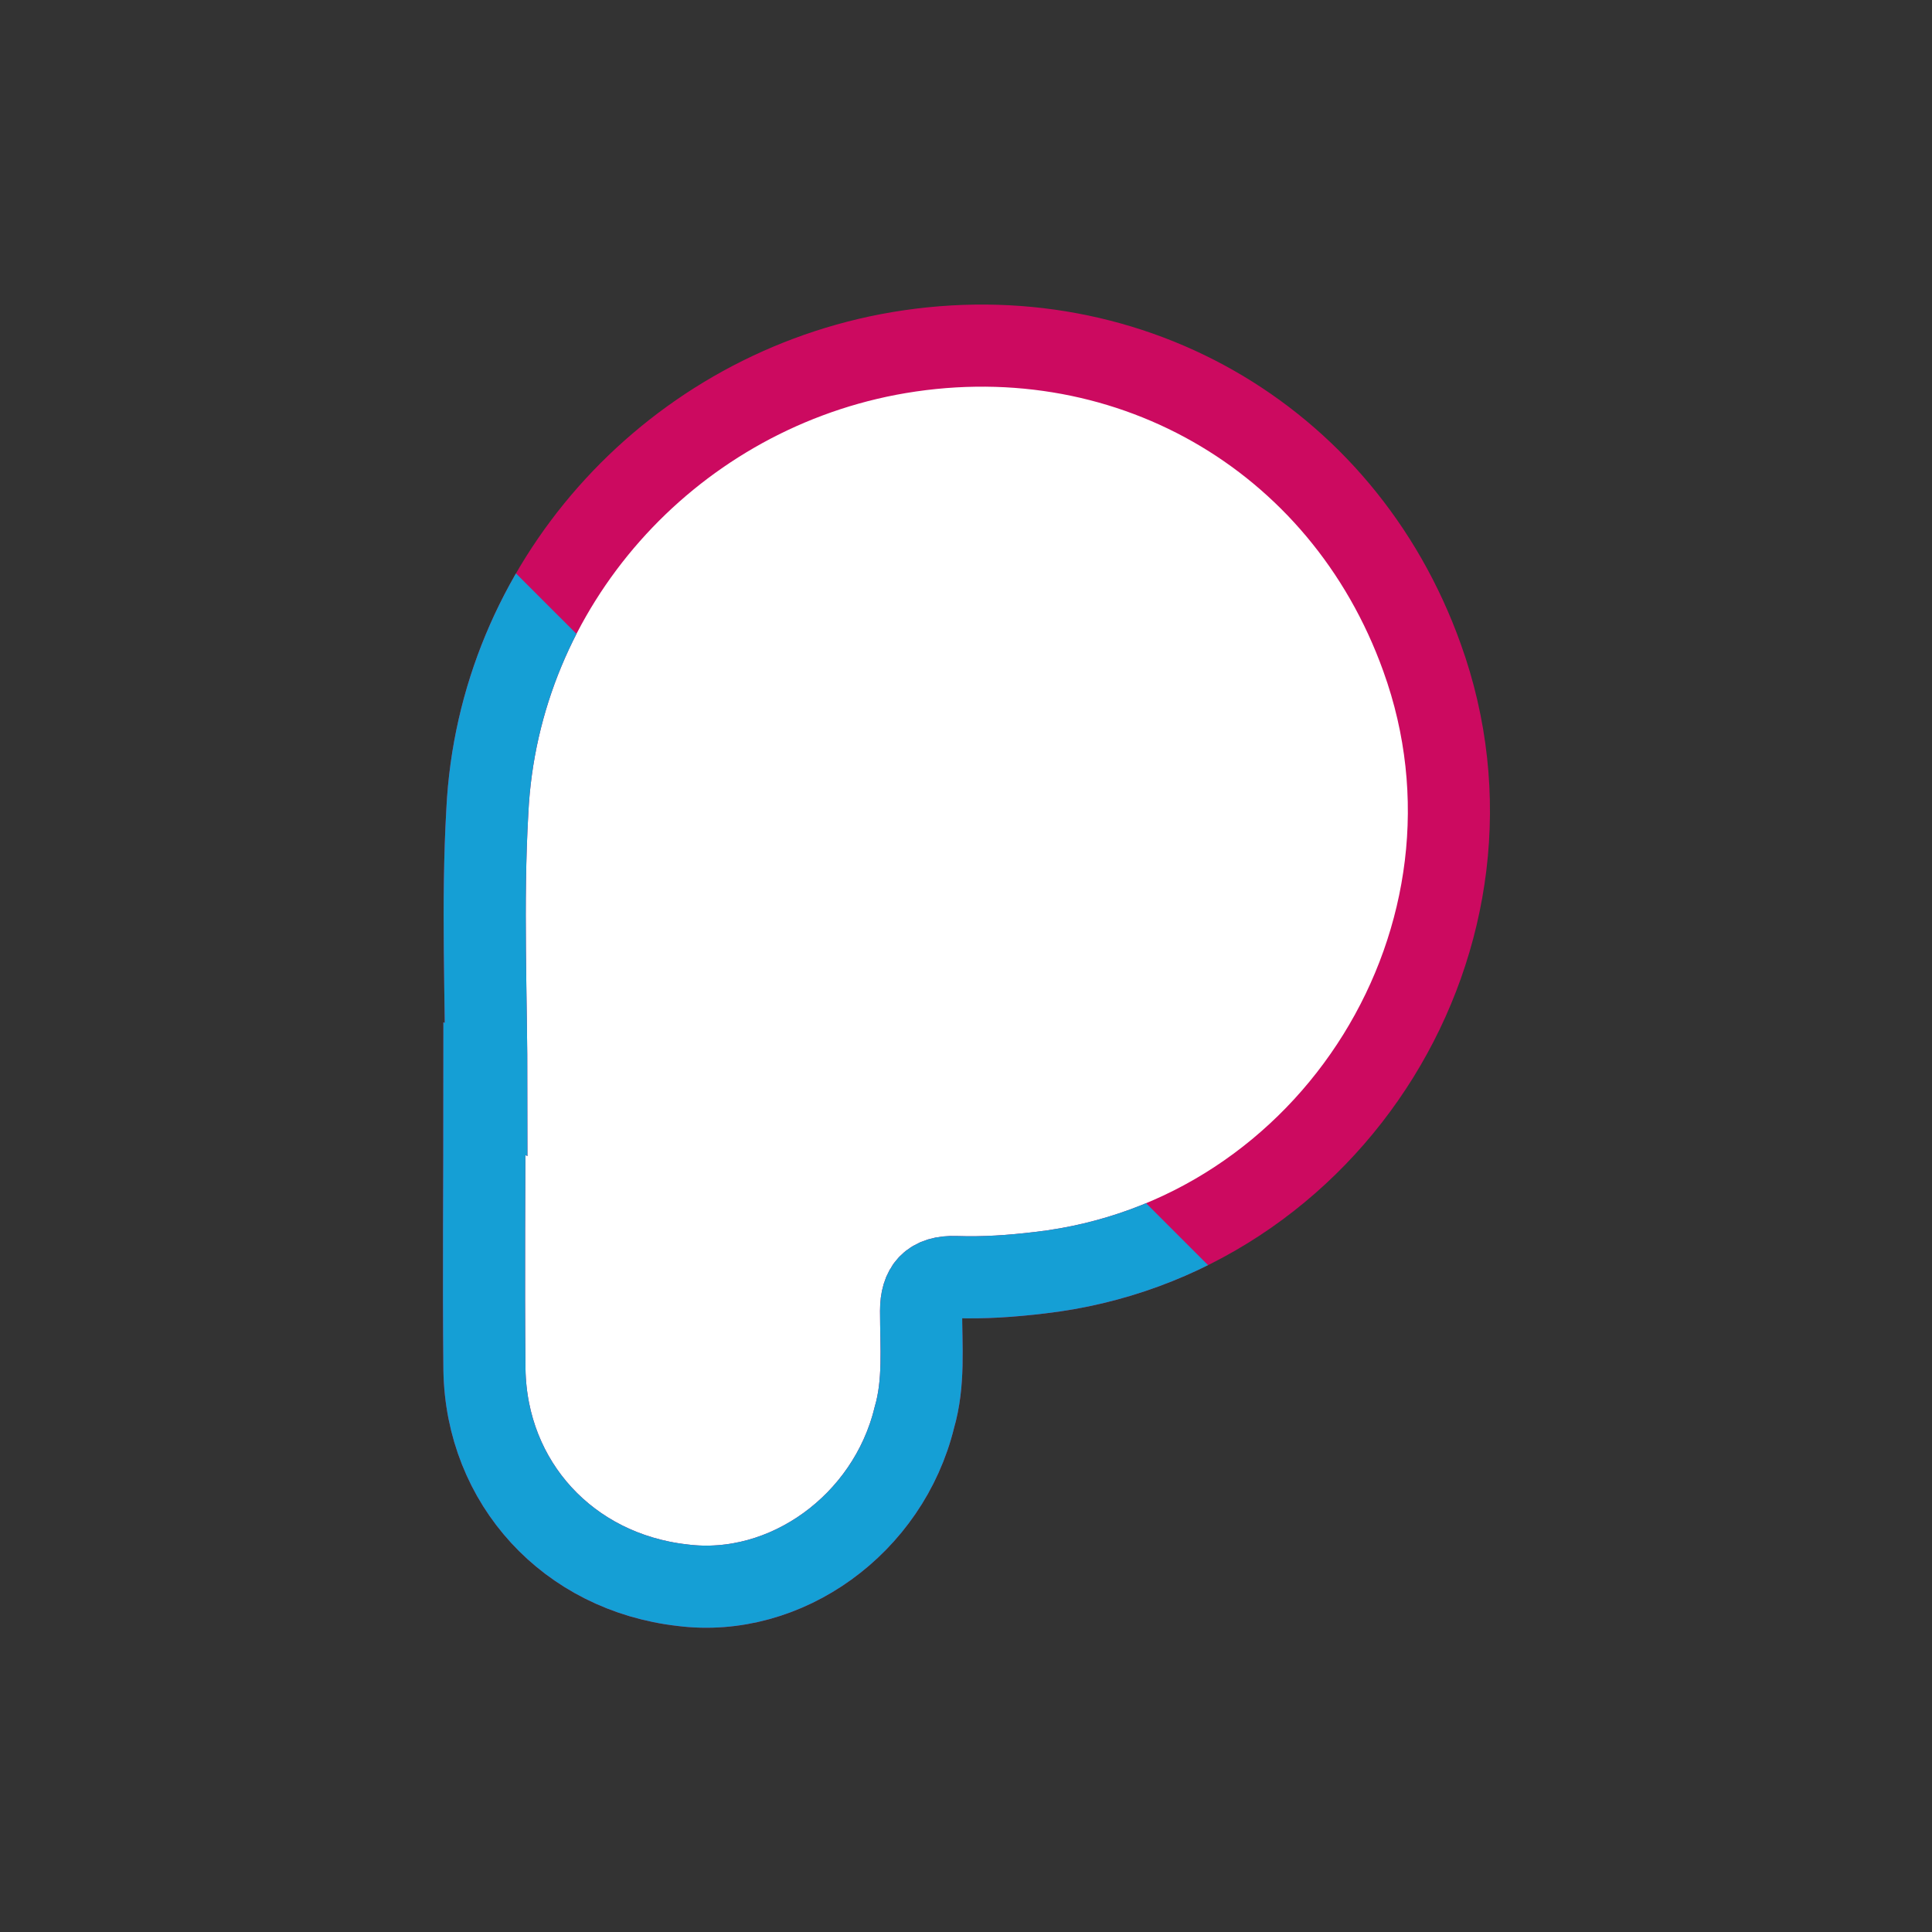 <?xml version="1.0" encoding="utf-8"?>
<!-- Generator: Adobe Illustrator 24.1.0, SVG Export Plug-In . SVG Version: 6.00 Build 0)  -->
<svg version="1.1" id="Layer_1" xmlns="http://www.w3.org/2000/svg" xmlns:xlink="http://www.w3.org/1999/xlink" x="0px" y="0px"
	 viewBox="0 0 400 400" style="enable-background:new 0 0 400 400;" xml:space="preserve">
<rect x="0" y="0" width="400" height="400" fill="#333333" stroke="none"/>
<style type="text/css">
	.st0{fill:#FFFFFF;stroke:#000000;stroke-miterlimit:10;}
	.st1{fill:none;stroke:#CC0A60;stroke-width:17;stroke-miterlimit:10;}
	.st2{clip-path:url(#SVGID_2_);}
	.st3{fill:none;stroke:#159FD5;stroke-width:17;stroke-miterlimit:10;}
</style>
<polygon class="st0" points="136,93.9 105.6,142.1 100.2,308.3 141.3,328.2 179.5,317.2 195.8,258.7 243.7,255.6 287.4,226.9 
	296.3,154.4 276.6,93.9 198.2,71.7 "/>
<g>
	<path class="st1" d="M100.7,225.6c0-19.2-0.9-38.5,0.2-57.7c2.3-46.7,37.2-85.7,83-94.5c48.5-9.2,94,16.7,110.5,62.7
		c20.7,57.3-18.5,120.4-79.1,127.4c-5.9,0.7-11.5,1.1-17.4,0.9c-5.2-0.2-7.2,2.3-7.2,7c0,7.4,0.7,14.9-1.4,22.1
		c-5.4,22.1-26.6,37.4-48,34.7c-23.7-2.7-40.6-21.2-41-44.6c-0.2-19.4,0-38.8,0-58.2C100.7,225.6,100.7,225.6,100.7,225.6z"/>
</g>
<g>
	<g>
		<defs>
			<polygon id="SVGID_1_" points="79.6,91.5 292.2,304 179.3,350.5 92.6,347.7 66.7,214.8 			"/>
		</defs>
		<clipPath id="SVGID_2_">
			<use xlink:href="#SVGID_1_"  style="overflow:visible;"/>
		</clipPath>
		<g class="st2">
			<path class="st3" d="M100.7,225.6c0-19.2-0.9-38.5,0.2-57.7c2.3-46.7,37.2-85.7,83-94.5c48.5-9.2,94,16.7,110.5,62.7
				c20.7,57.3-18.5,120.4-79.1,127.4c-5.9,0.7-11.5,1.1-17.4,0.9c-5.2-0.2-7.2,2.3-7.2,7c0,7.4,0.7,14.9-1.4,22.1
				c-5.4,22.1-26.6,37.4-48,34.7c-23.7-2.7-40.6-21.2-41-44.6c-0.2-19.4,0-38.8,0-58.2C100.7,225.6,100.7,225.6,100.7,225.6z"/>
		</g>
	</g>
</g>
</svg>
